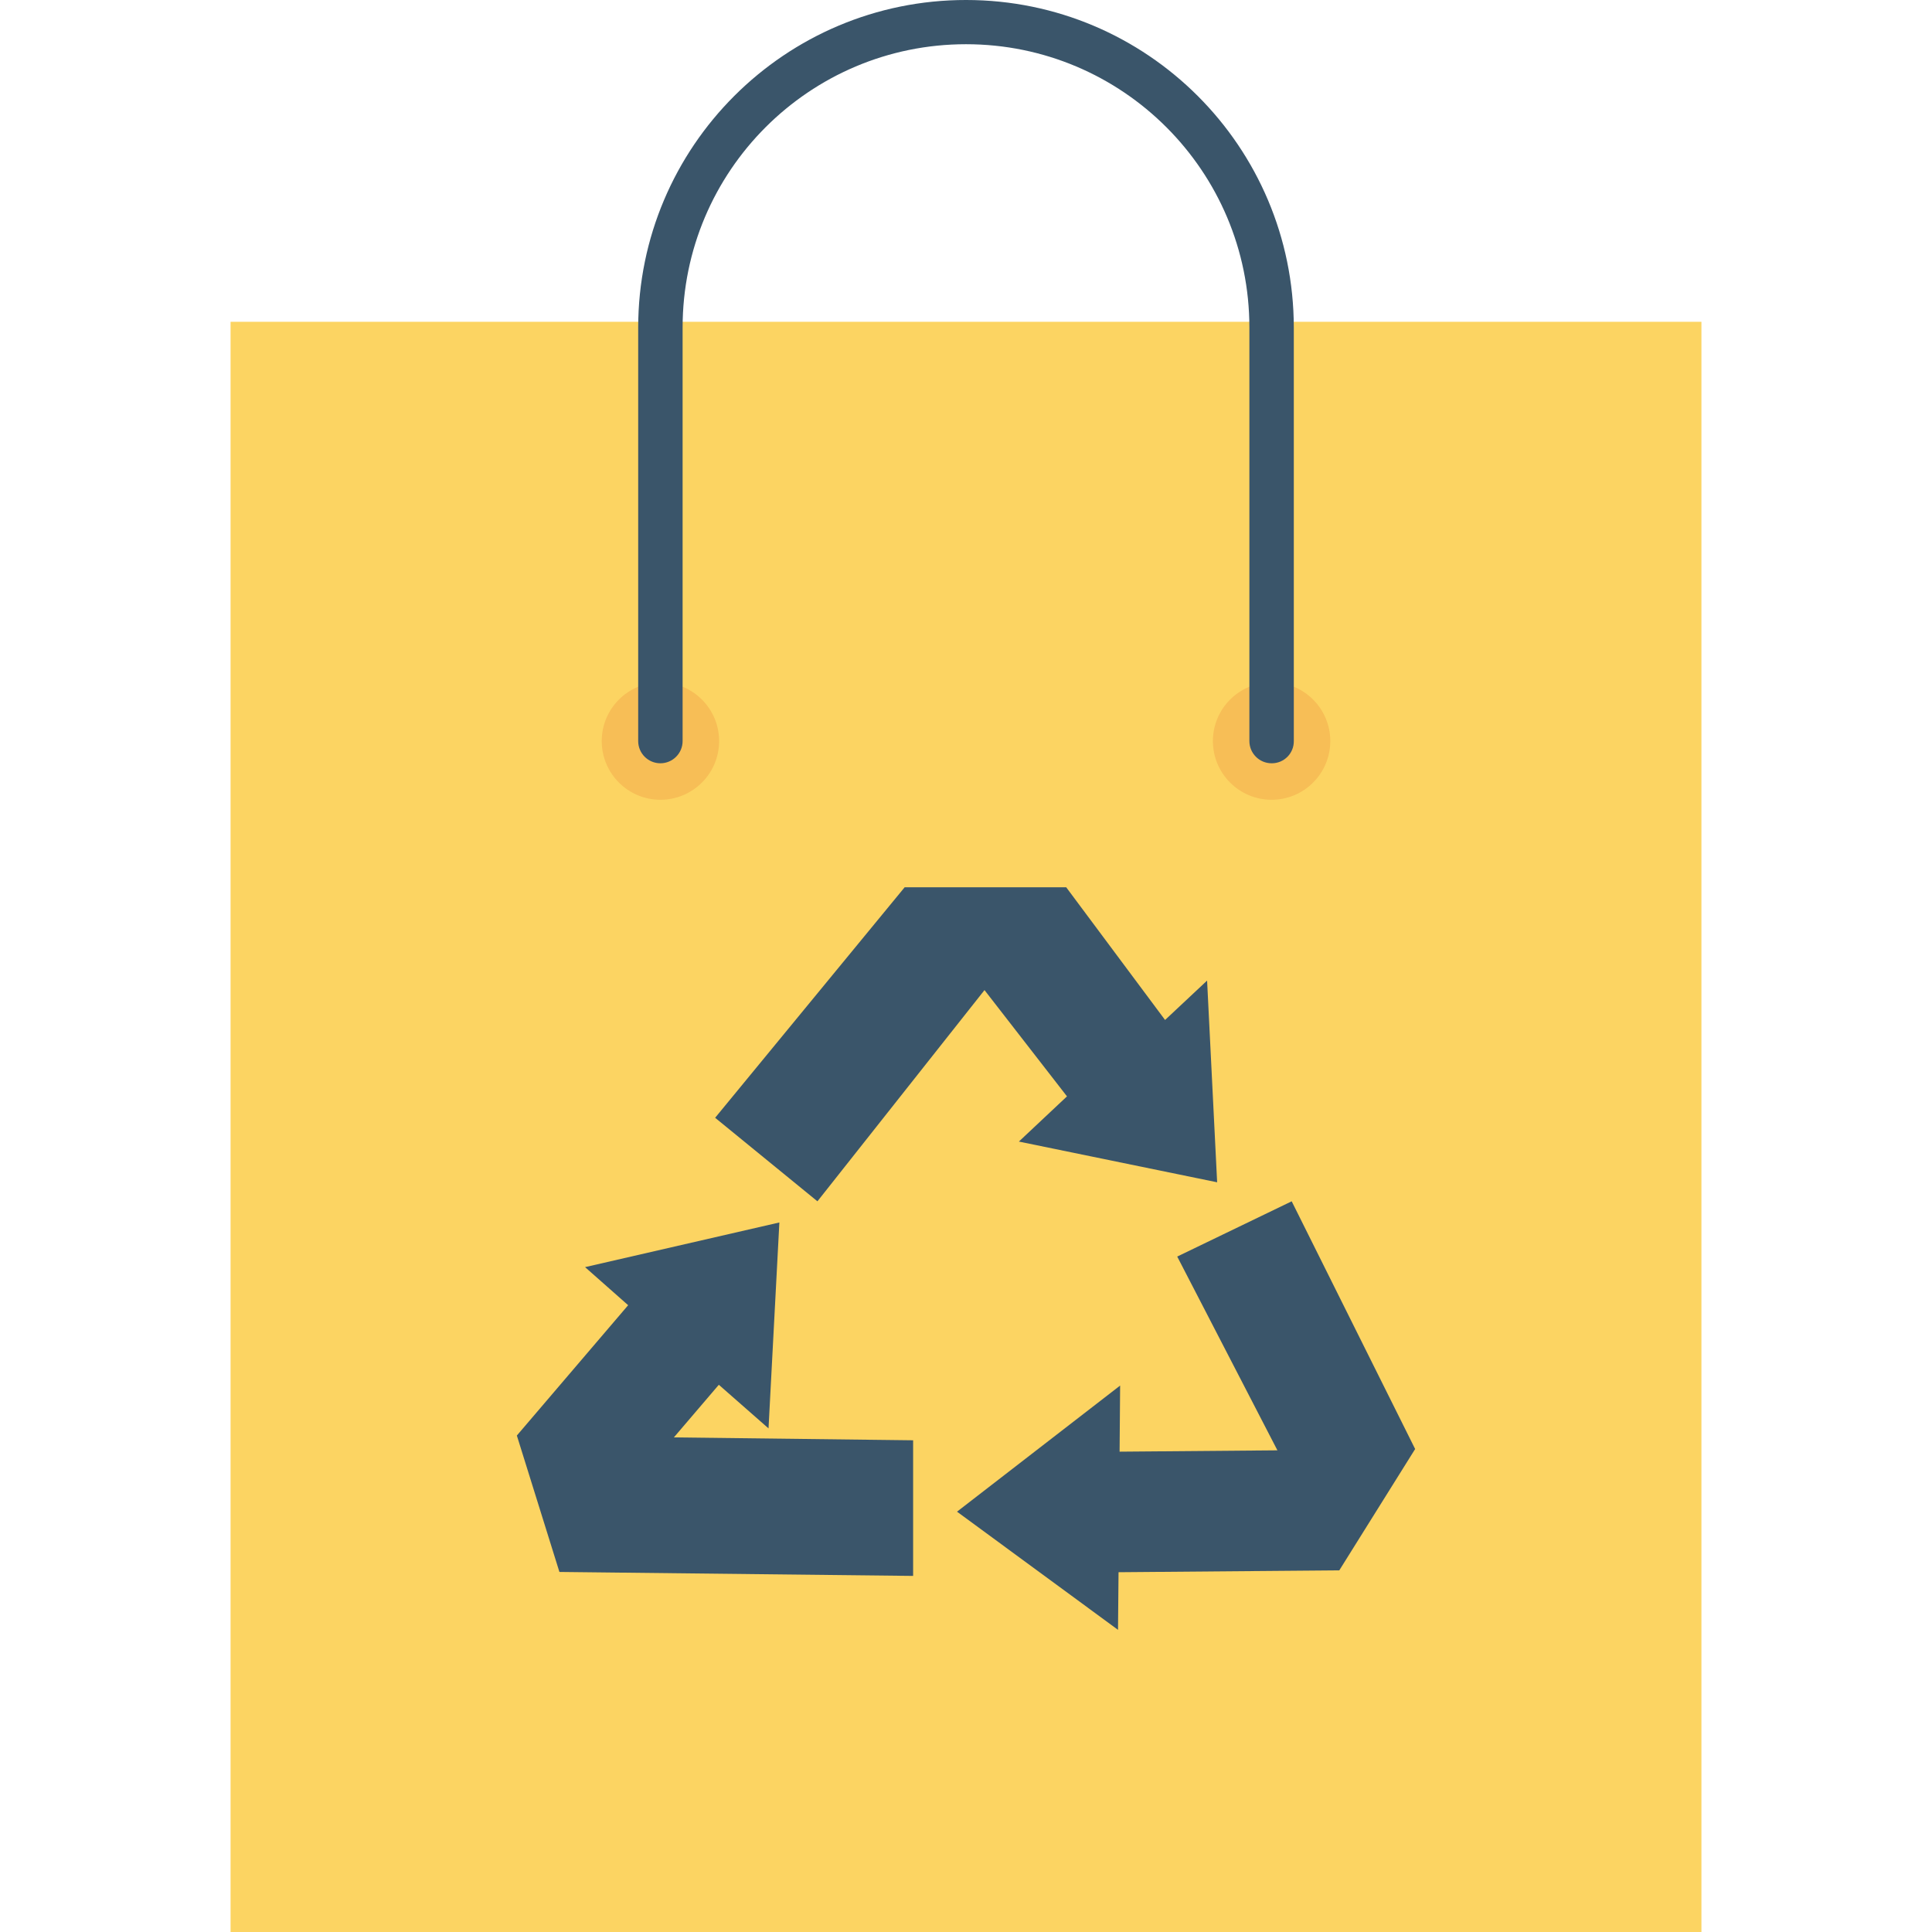 <svg id="Capa_1" enable-background="new 0 0 364.589 364.589" height="512" viewBox="0 0 364.589 364.589" width="512" xmlns="http://www.w3.org/2000/svg"><g><g><path d="m43.509 60.727h277.571v303.862h-277.571z" fill="#fcd462"/><ellipse cx="124.629" cy="139.848" fill="#f7be56" rx="11.076" ry="11.076"/><circle cx="239.964" cy="139.848" fill="#f7be56" r="11.076"/><g fill="#3a556a"><path d="m239.964 144.038c-2.314 0-4.191-1.877-4.191-4.191v-78.023c0-29.536-23.943-53.479-53.479-53.479s-53.479 23.943-53.479 53.479v78.024c0 2.314-1.877 4.191-4.191 4.191s-4.191-1.877-4.191-4.191v-78.024c.022-34.165 27.733-61.843 61.898-61.824 34.137.019 61.804 27.687 61.824 61.824v78.024c.028 2.286-1.803 4.163-4.09 4.191-.034 0-.067 0-.101-.001z"/><path d="m185.786 186.842 15.565 20.054-9.079 8.53 37.415 7.684-1.896-38.064-7.931 7.432-18.659-25.043h-30.48l-35.769 43.502 19.306 15.763z"/><path d="m243.756 226.7-21.602 10.427 18.907 36.567-29.782.25.1-12.472-30.781 23.797 30.382 22.299.1-10.875 41.656-.35 14.316-22.898z"/><path d="m135.65 261.322 9.379 8.232 2.046-38.862-36.668 8.43 8.131 7.184-21.002 24.595 8.032 25.742 66.749.749v-25.594l-45.148-.547z"/></g></g></g></svg>